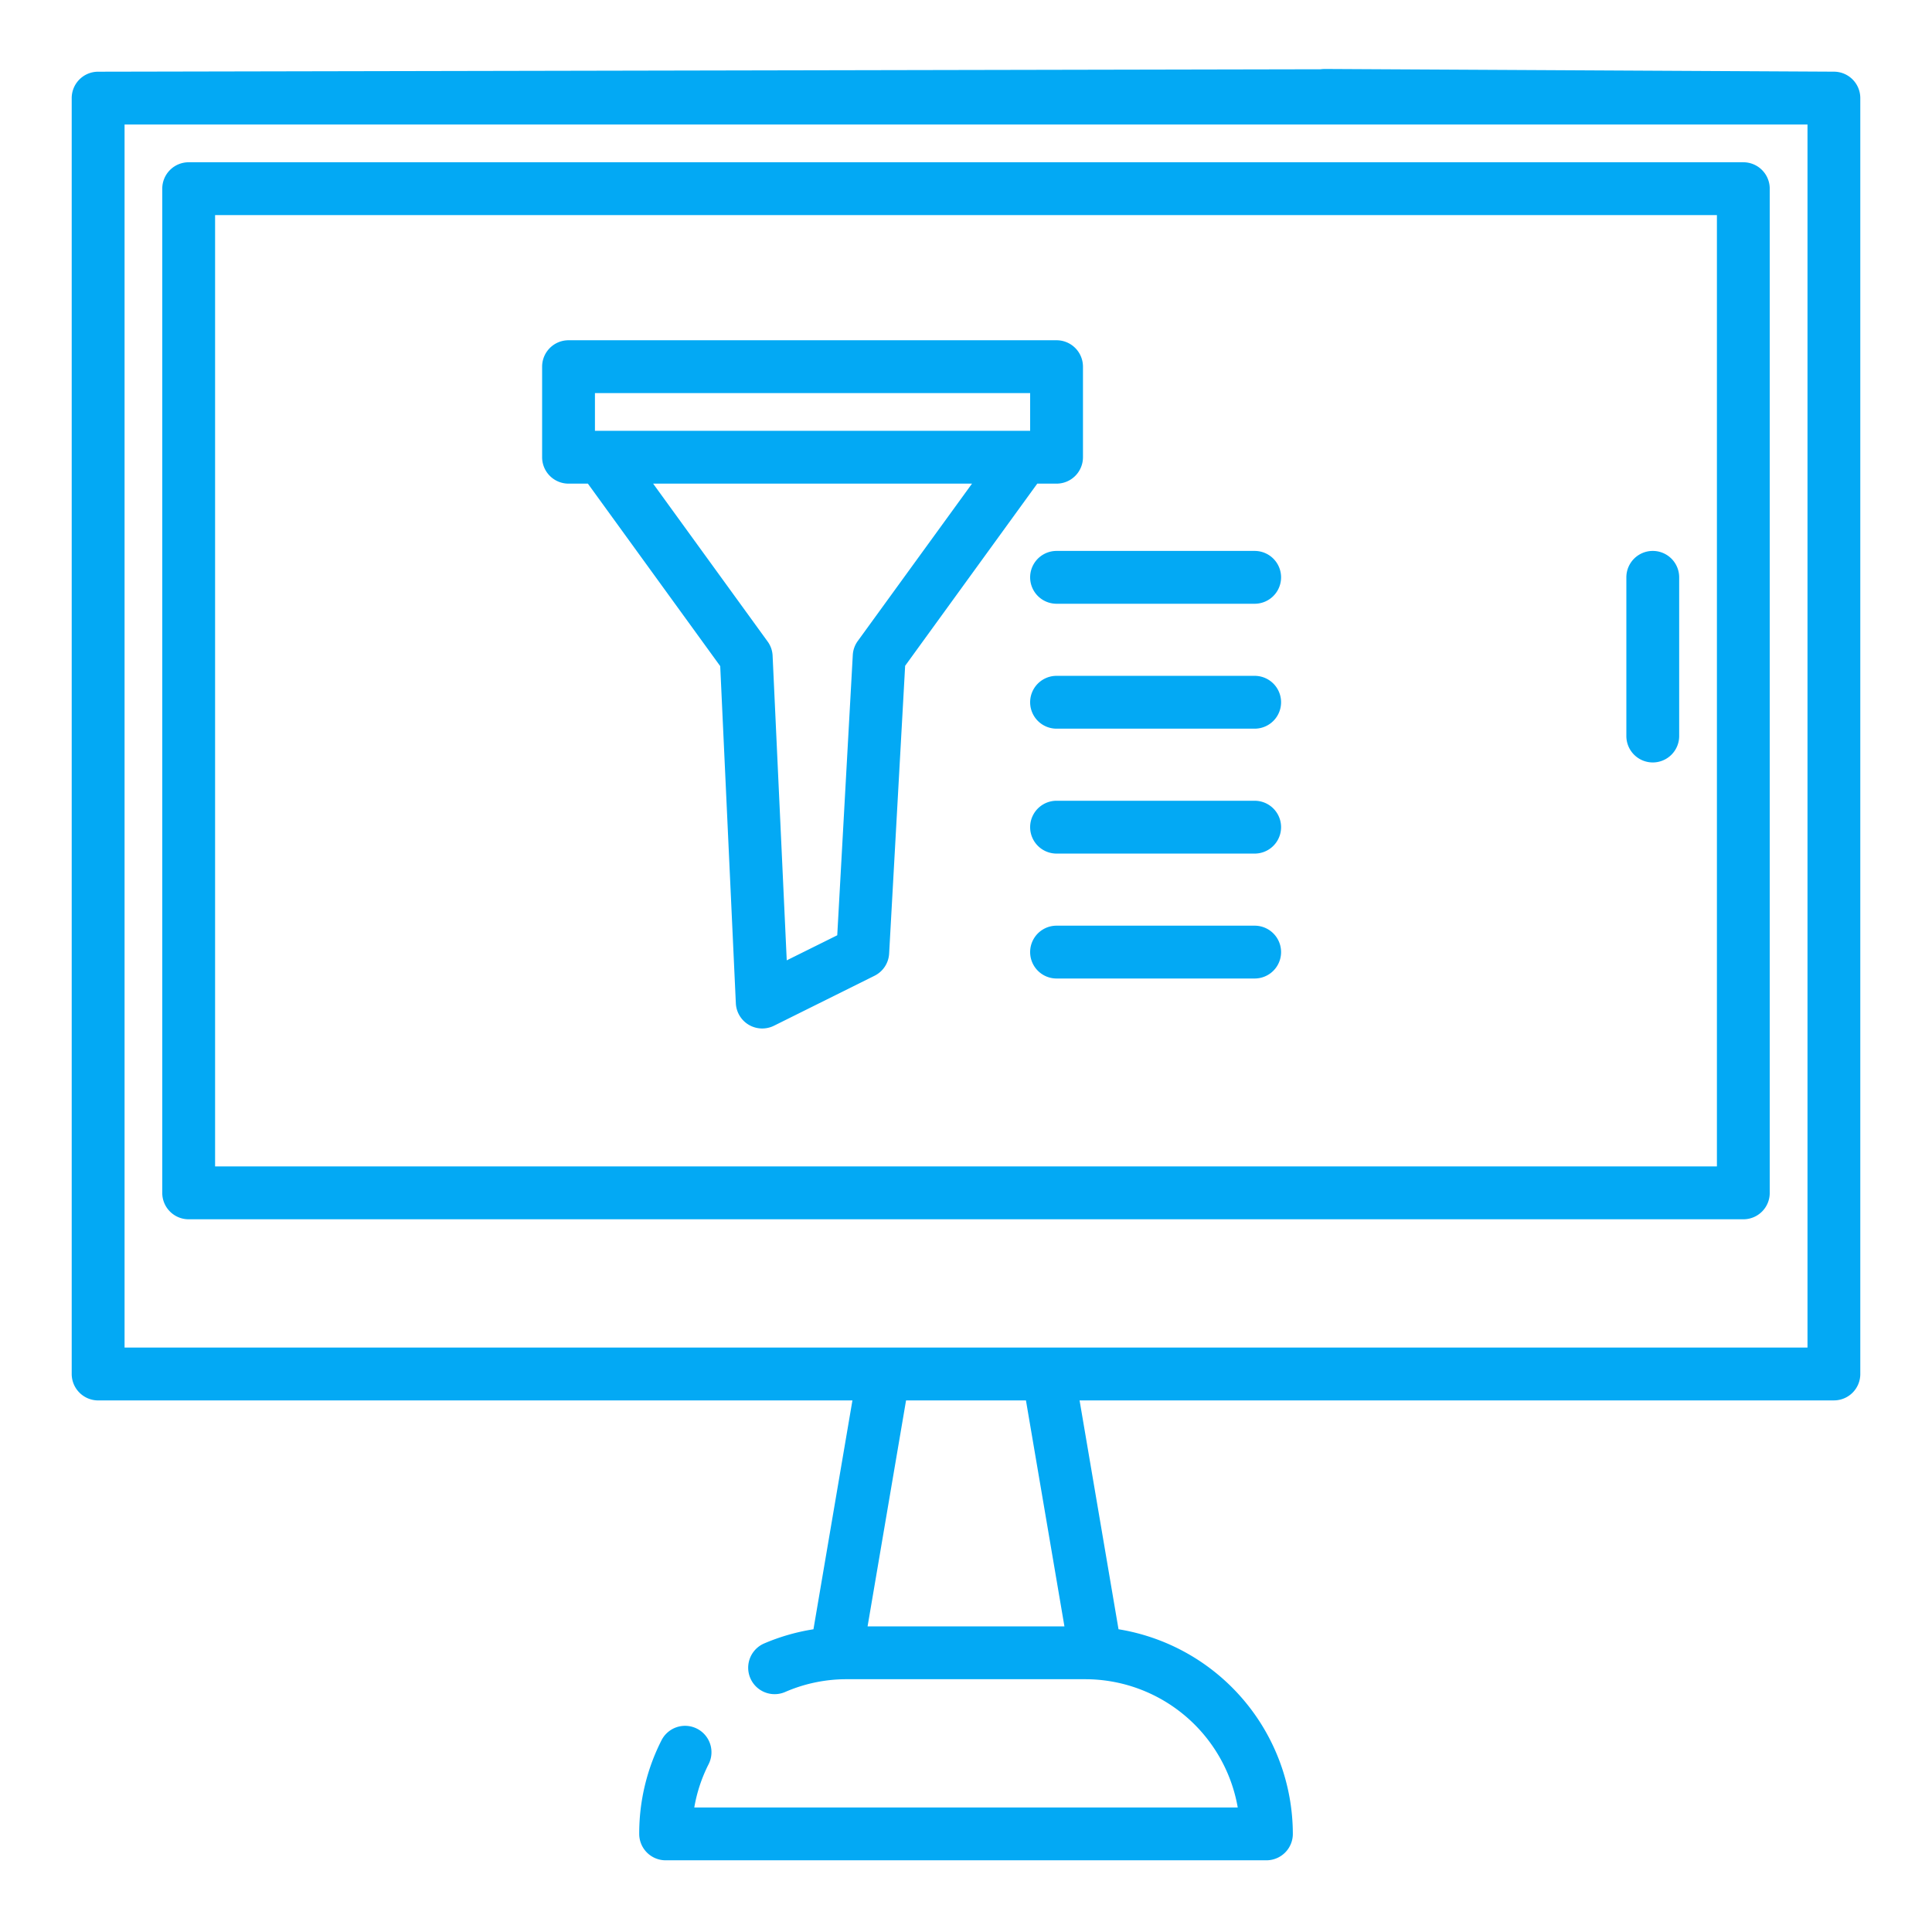 <svg width="70" height="70" fill="none" xmlns="http://www.w3.org/2000/svg"><path d="M59.883 27.625a.957.957 0 0 1-.957-.957v-5.75a.957.957 0 1 1 1.914 0v5.75a.957.957 0 0 1-.957.957Zm-20.645-14.34v3.28a.957.957 0 0 1-.957.958h-.699l-4.787 6.6-.58 10.427a.956.956 0 0 1-.53.804l-3.642 1.81a.957.957 0 0 1-1.382-.813l-.566-12.216-4.795-6.612h-.7a.957.957 0 0 1-.958-.957v-3.281a.957.957 0 0 1 .957-.957h17.682a.957.957 0 0 1 .957.957Zm-17.682 2.324h15.768v-1.367H21.556v1.367Zm13.662 1.914H23.664l4.148 5.72c.11.15.173.33.181.517l.512 11.035 1.83-.908.563-10.153a.953.953 0 0 1 .18-.508l4.14-5.703Zm10.241 2.438h-7.178a.957.957 0 0 0 0 1.914h7.178a.957.957 0 1 0 0-1.914Zm0 4.526h-7.178a.957.957 0 1 0 0 1.914h7.178a.957.957 0 1 0 0-1.914Zm0 4.526h-7.178a.957.957 0 1 0 0 1.914h7.178a.957.957 0 0 0 0-1.914Zm0 4.526h-7.178a.957.957 0 0 0 0 1.914h7.178a.957.957 0 1 0 0-1.914ZM67.402 3.555v46.227a.955.955 0 0 1-.957.957h-27.33l1.411 8.292a7.525 7.525 0 0 1 6.316 7.414.957.957 0 0 1-.957.957H24.117a.957.957 0 0 1-.957-.957 7.446 7.446 0 0 1 .807-3.39.957.957 0 0 1 1.708.864 5.514 5.514 0 0 0-.52 1.57h19.691a5.615 5.615 0 0 0-5.523-4.648H30.68a5.57 5.57 0 0 0-2.231.462.957.957 0 1 1-.766-1.756 7.462 7.462 0 0 1 1.79-.515l1.412-8.292H3.555a.96.96 0 0 1-.957-.957V3.555a.957.957 0 0 1 .957-.957l45.676-.091c.253 0 .59.314.769.493.18.18 1 .5 1 .5s-2.32-.18-2.5 0c-.18.18.984 1.012.73 1.012H4.513v44.313h60.976V4.511H48c-.254 0-.572-.101-.751-.28-.18-.18-.249-.478-.249-.732s.07-.543.249-.722c.18-.18.497-.278.751-.278l18.445.098a.957.957 0 0 1 .957.957Zm-28.836 55.37-1.394-8.186h-4.344l-1.394 8.187h7.132ZM6.836 33.594c-.126 0-.22.359-.336.407-.116.048-.252.175-.34.264-.09.09.047.12 0 .236-.049.116-.281-1.033-.281-.907v9.626a.956.956 0 0 0 .957.957h56.328a.955.955 0 0 0 .957-.957V6.836a.957.957 0 0 0-.957-.957H6.836a.957.957 0 0 0-.957.957v27.207a.957.957 0 0 0 1.914 0V7.793h54.414v34.469H7.793v-9.017c0-.126-.245.871-.293.755-.048-.116-.411-.411-.5-.5-.089-.089.116.548 0 .5-.116-.048-.038-.407-.164-.407Z" fill="#03A9F4"/></svg>